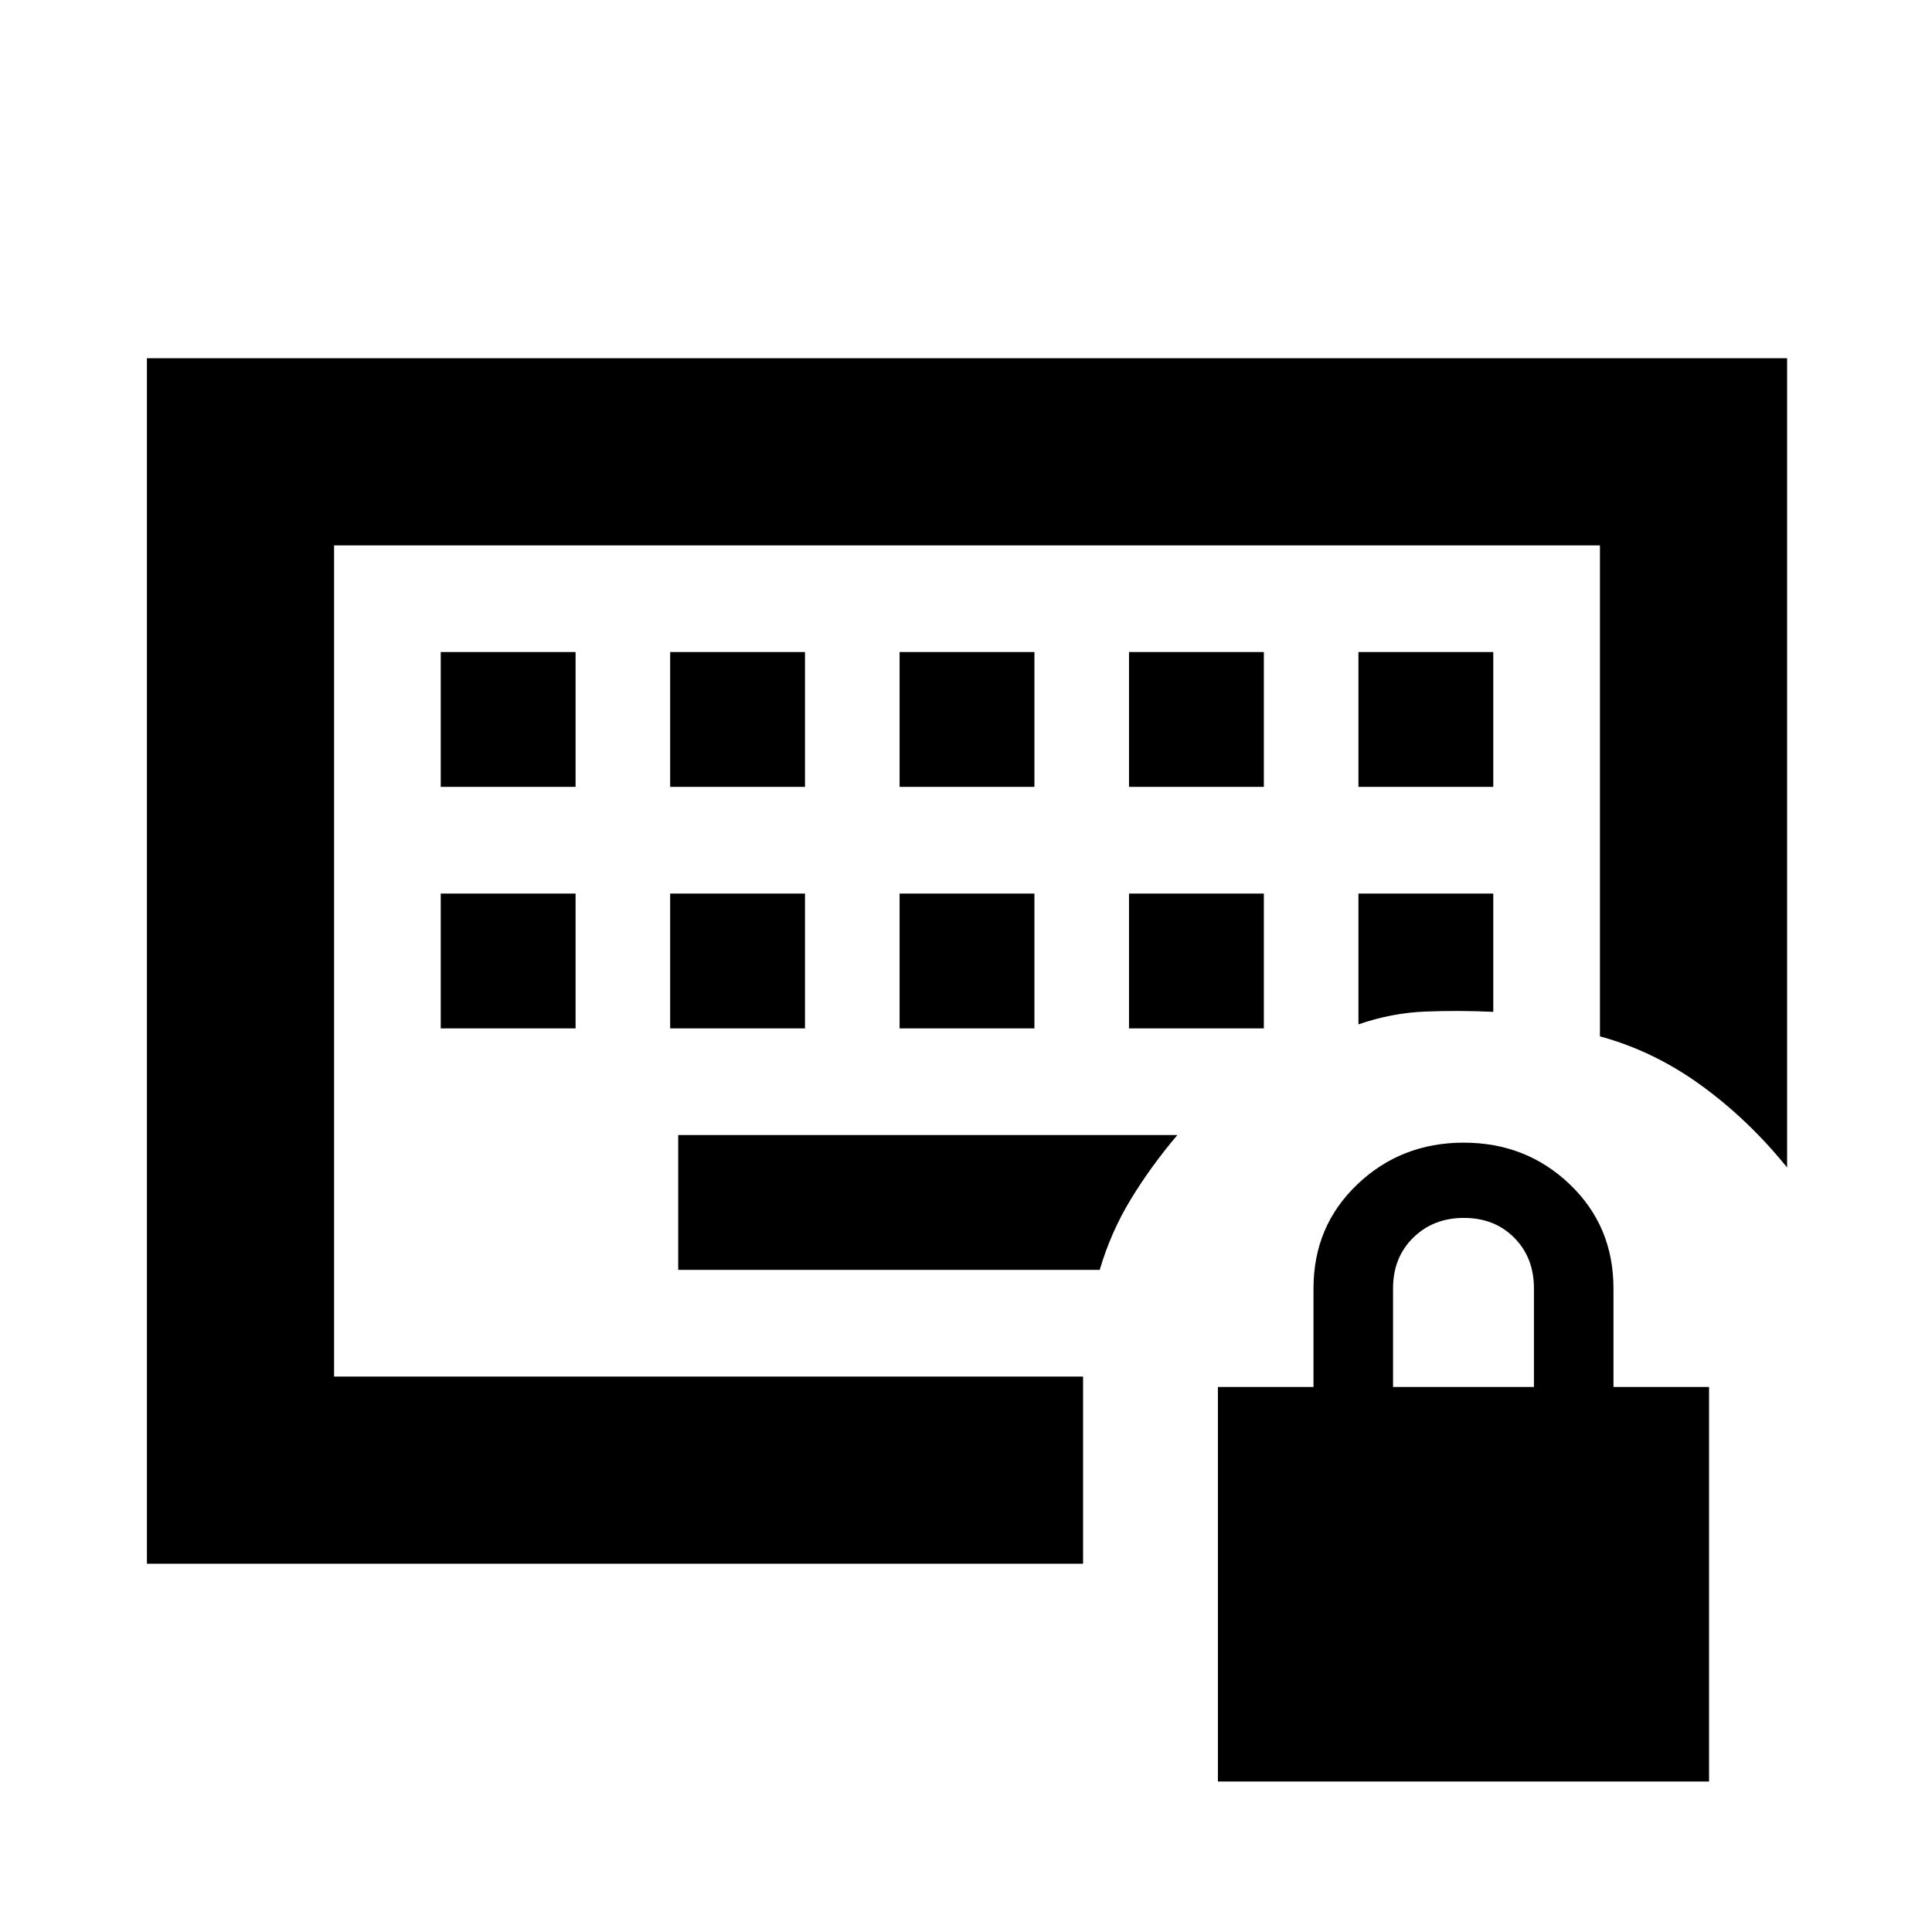 <svg xmlns="http://www.w3.org/2000/svg" height="20" viewBox="0 -960 960 960" width="20"><path d="M166-276v-413 413Zm53-173h67v-67h-67v67Zm114 0h67v-67h-67v67Zm114 0h67v-67h-67v67Zm114 0h67v-67h-67v67ZM219-569h67v-67h-67v67Zm114 0h67v-67h-67v67Zm114 0h67v-67h-67v67Zm114 0h67v-67h-67v67Zm114 0h67v-67h-67v67Zm0 118q16.5-5.7 33.22-6.36 16.71-.66 33.78.14V-516h-67v65ZM337-329h209.44q5.53-18.8 15.49-35.15 9.96-16.35 23.09-31.85H337v67ZM73-183v-599h815v402.13q-19.09-23.65-42.62-40.76-23.53-17.11-50.38-24.41V-689H166v413h372.17v93H73ZM605.17-74.78v-196.05h47.5v-49q0-30.89 21.76-51.64t52.86-20.75q31.1 0 52.77 20.75 21.66 20.75 21.66 51.64v49h47.5v196.05H605.17Zm87.03-196.05h70v-49q0-15.3-9.79-25.15-9.79-9.85-25-9.85t-25.21 9.85q-10 9.85-10 25.15v49Z"/></svg>